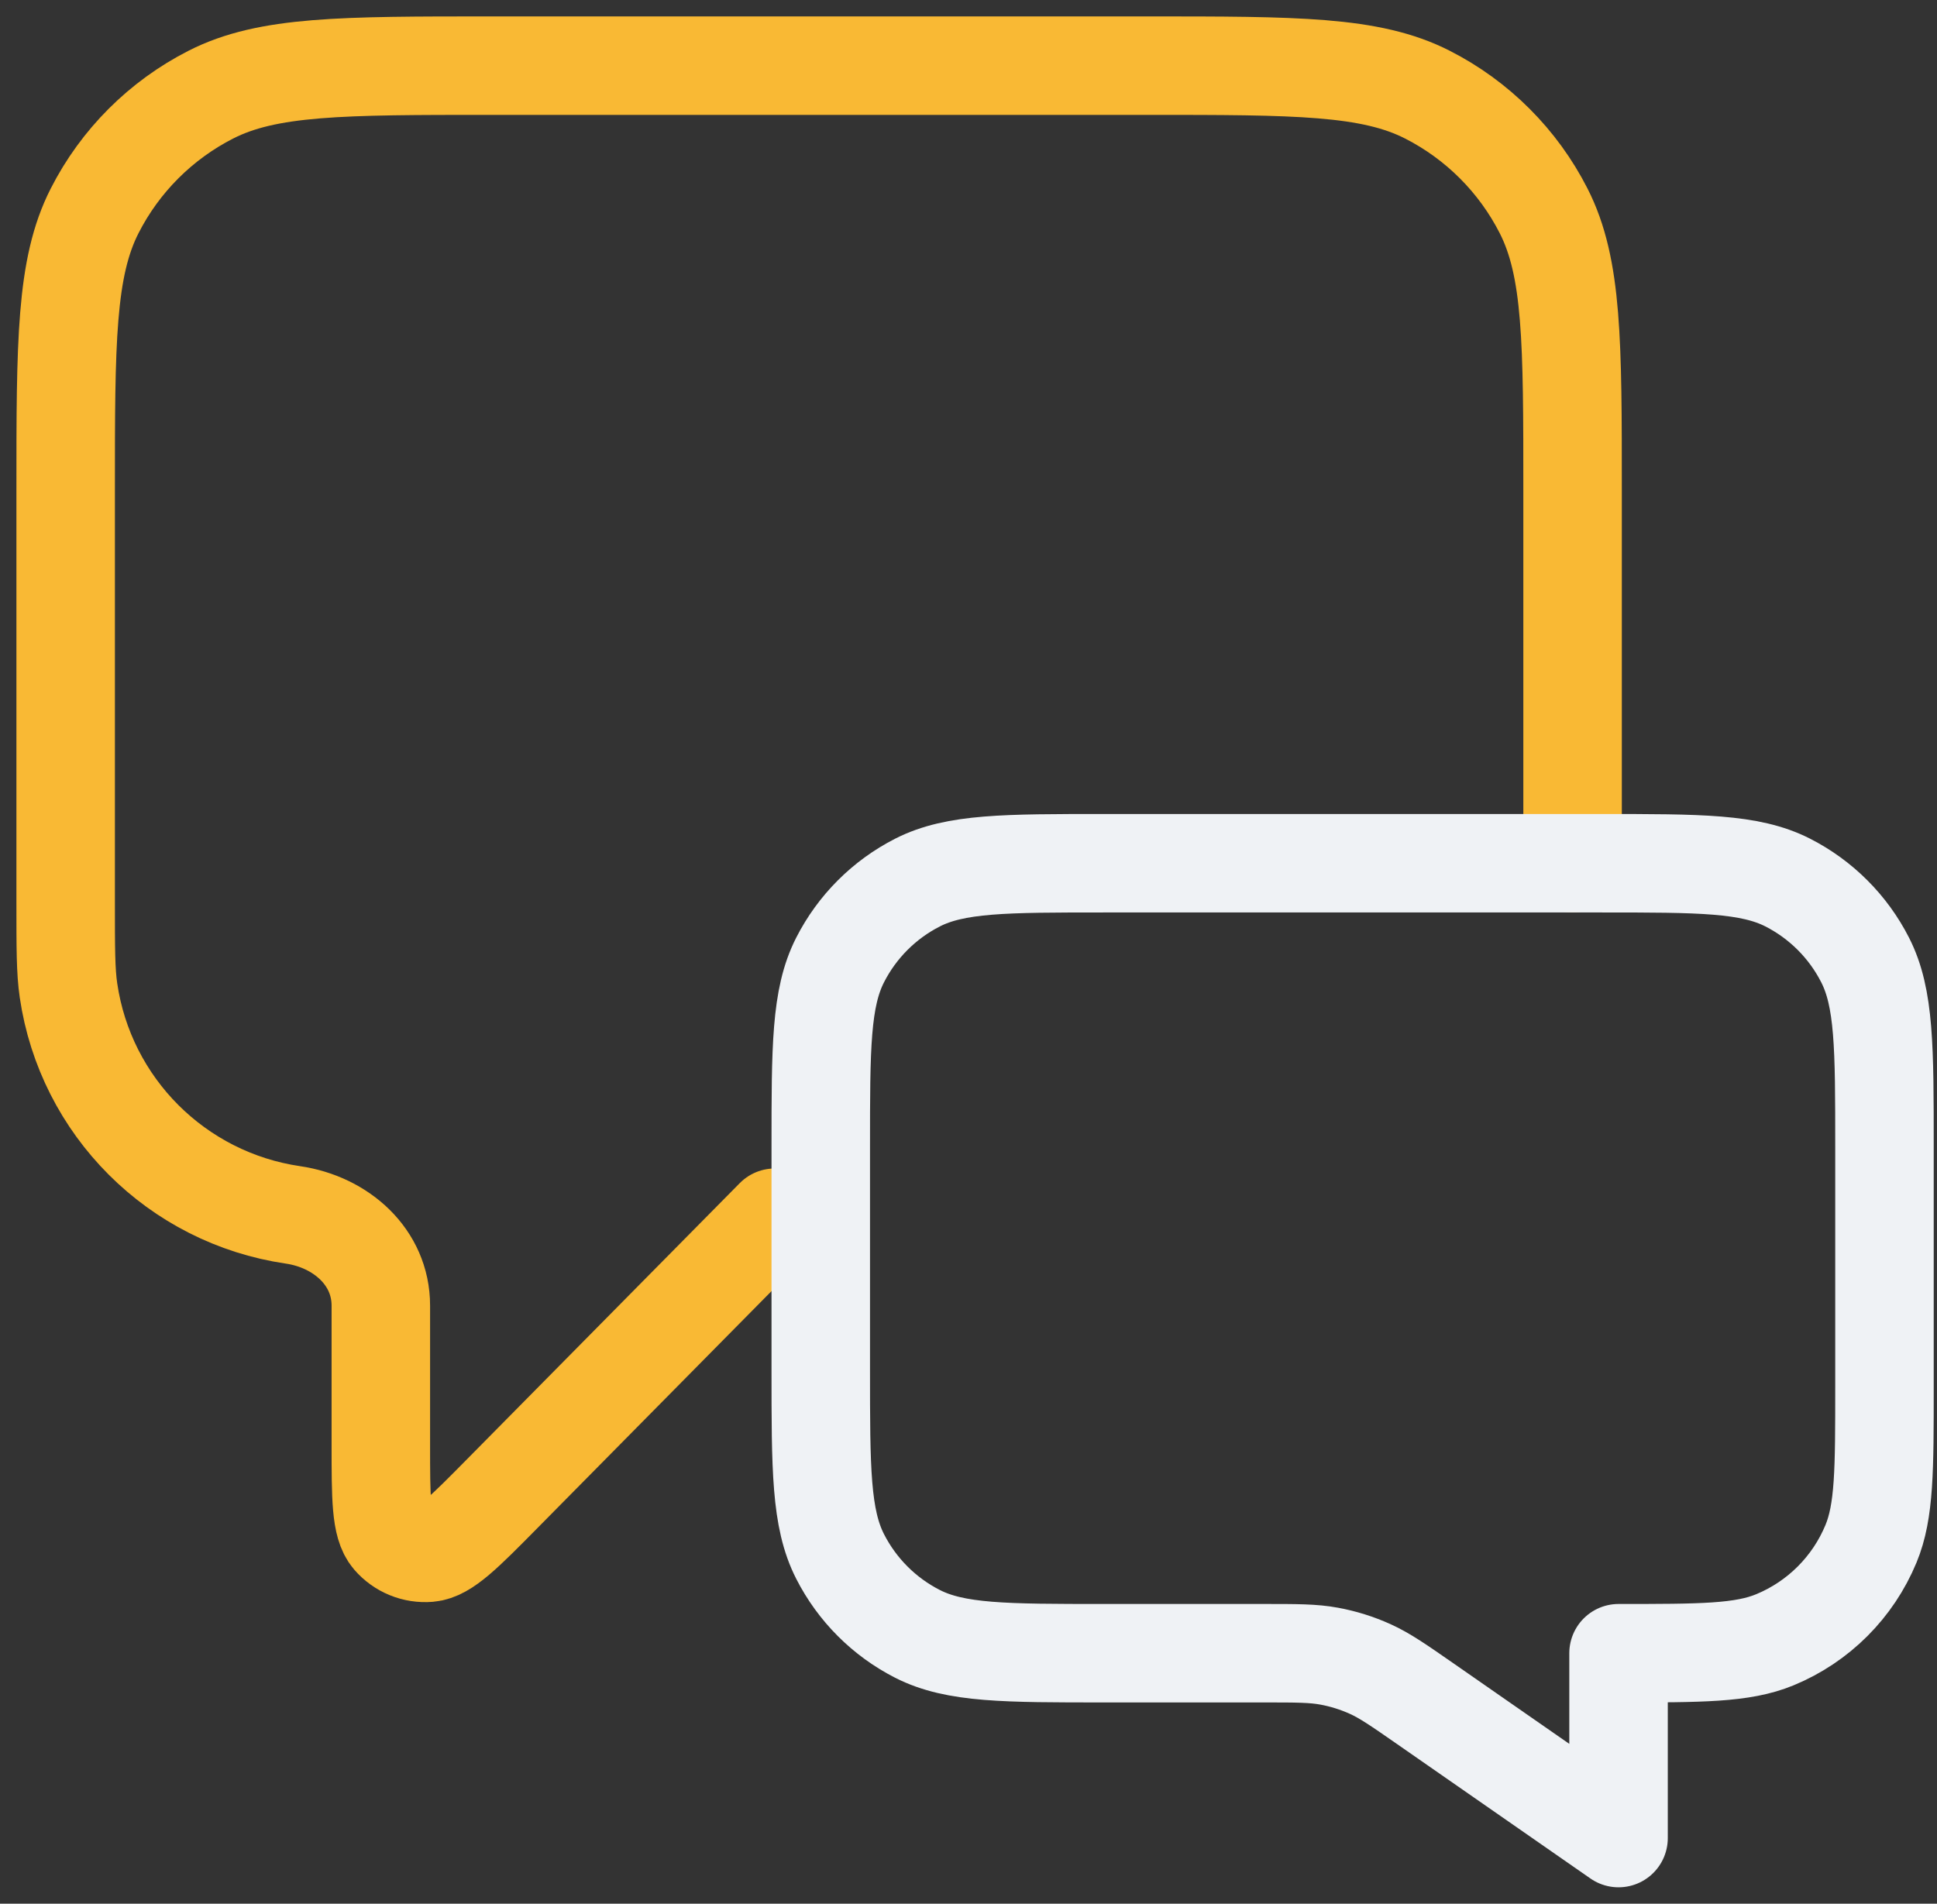 <svg width="59" height="58" viewBox="0 0 59 58" fill="none" xmlns="http://www.w3.org/2000/svg">
<rect x="0" y="0" width="59" height="58" fill="#333333" stroke="none"/>
<path d="M23.6 37.1L15.297 45.507C14.139 46.68 13.559 47.266 13.062 47.307C12.63 47.343 12.207 47.17 11.925 46.841C11.6 46.461 11.6 45.637 11.6 43.989V39.777C11.6 38.299 10.389 37.229 8.926 37.014V37.014C5.385 36.496 2.604 33.715 2.086 30.174C2 29.59 2 28.893 2 27.5V14.96C2 10.424 2 8.155 2.883 6.423C3.659 4.899 4.899 3.659 6.423 2.883C8.155 2 10.424 2 14.96 2H34.94C39.476 2 41.745 2 43.477 2.883C45.001 3.659 46.241 4.899 47.017 6.423C47.9 8.155 47.9 10.424 47.9 14.96V26.3" stroke="#F9B934" stroke-width="3" stroke-linecap="round" stroke-linejoin="round"/>
<path d="M57.4 34.94C57.4 31.916 57.4 30.403 56.811 29.248C56.294 28.232 55.468 27.406 54.452 26.888C53.296 26.3 51.784 26.3 48.76 26.3H33.64C30.616 26.3 29.104 26.3 27.948 26.888C26.932 27.406 26.106 28.232 25.589 29.248C25 30.403 25 31.916 25 34.94V41.728C25 44.753 25 46.265 25.589 47.42C26.106 48.436 26.932 49.262 27.948 49.78C29.104 50.368 30.616 50.368 33.64 50.368H38.492C39.498 50.368 40.001 50.368 40.486 50.458C40.917 50.537 41.336 50.669 41.735 50.849C42.185 51.053 42.598 51.34 43.424 51.914L49.3 56V50.368C51.816 50.368 53.074 50.368 54.066 49.957C55.39 49.409 56.441 48.358 56.989 47.035C57.4 46.042 57.4 44.785 57.4 42.268V34.94Z" stroke="#EFF2F5" stroke-width="3" stroke-linecap="round" stroke-linejoin="round"/>
</svg>
